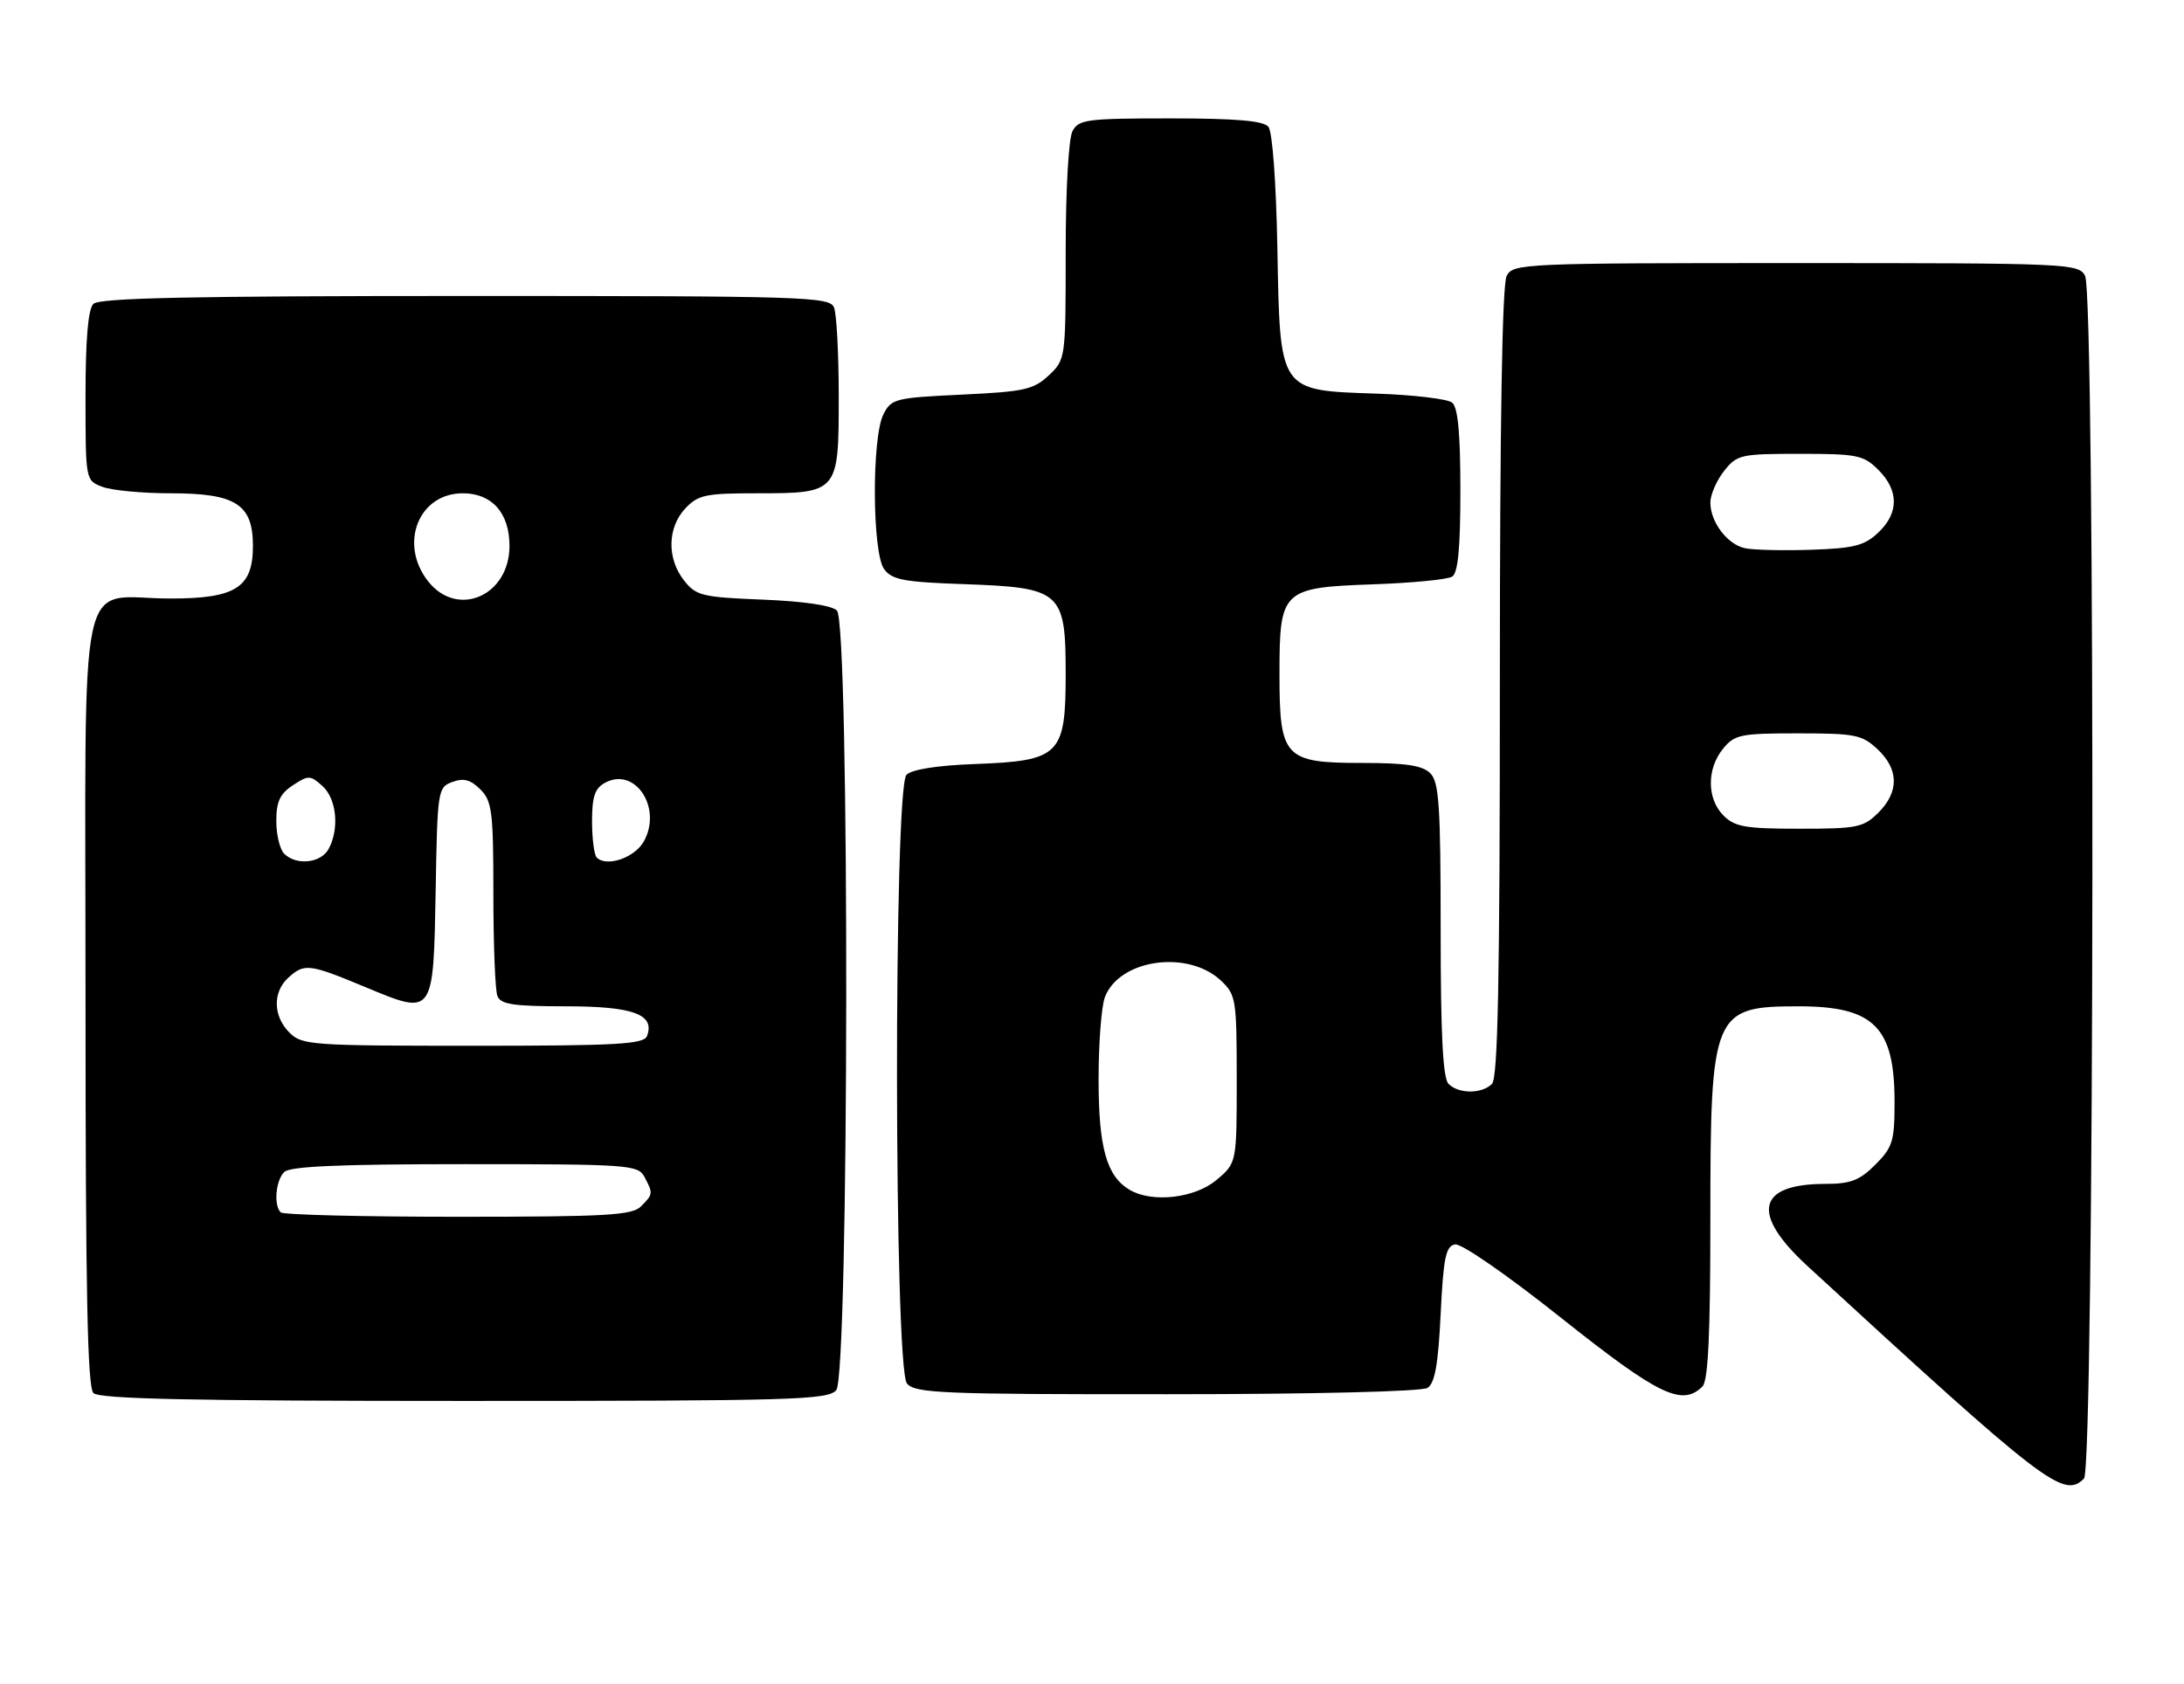 <?xml version="1.0" encoding="UTF-8" standalone="no"?>
<!DOCTYPE svg PUBLIC "-//W3C//DTD SVG 1.1//EN" "http://www.w3.org/Graphics/SVG/1.1/DTD/svg11.dtd" >
<svg xmlns="http://www.w3.org/2000/svg" xmlns:xlink="http://www.w3.org/1999/xlink" version="1.1" viewBox="0 0 332 256">
 <g >
 <path fill="currentColor"
d=" M 316.80 224.80 C 318.39 223.21 318.55 44.90 316.96 41.93 C 315.97 40.07 314.42 40.00 273.00 40.00 C 231.58 40.00 230.03 40.07 229.04 41.93 C 228.35 43.21 228.00 64.38 228.00 103.73 C 228.00 148.96 227.71 163.89 226.80 164.80 C 225.26 166.34 221.74 166.34 220.20 164.80 C 219.34 163.94 219.00 157.33 219.00 141.37 C 219.00 122.50 218.76 118.91 217.43 117.57 C 216.24 116.38 213.73 116.00 207.08 116.00 C 195.23 116.00 194.50 115.21 194.50 102.50 C 194.50 89.68 194.86 89.33 208.81 88.84 C 214.69 88.63 220.06 88.11 220.75 87.67 C 221.64 87.11 222.00 83.33 222.00 74.56 C 222.00 65.92 221.63 61.94 220.75 61.22 C 220.06 60.65 214.90 60.04 209.28 59.85 C 194.33 59.34 194.59 59.71 194.18 37.74 C 193.99 27.65 193.43 20.01 192.81 19.27 C 192.05 18.36 187.88 18.00 177.91 18.00 C 165.25 18.00 163.98 18.16 163.04 19.93 C 162.44 21.04 162.00 28.87 162.00 38.26 C 162.00 54.59 161.99 54.66 159.42 57.08 C 157.11 59.24 155.72 59.55 146.20 60.00 C 136.07 60.48 135.49 60.62 134.29 63.00 C 132.50 66.56 132.58 84.04 134.40 86.53 C 135.59 88.16 137.38 88.50 146.65 88.82 C 161.33 89.34 162.00 89.93 162.00 102.50 C 162.00 114.80 161.11 115.68 148.30 116.16 C 142.50 116.37 138.62 116.98 137.80 117.80 C 135.83 119.77 135.90 207.98 137.87 210.35 C 139.11 211.83 143.11 212.00 177.37 211.98 C 199.56 211.98 216.13 211.57 217.00 211.02 C 218.12 210.32 218.63 207.44 219.00 199.80 C 219.42 191.21 219.78 189.47 221.18 189.20 C 222.14 189.02 229.08 193.82 237.40 200.44 C 252.13 212.15 255.72 213.88 258.80 210.80 C 259.67 209.93 260.00 202.86 260.00 185.25 C 260.00 153.95 260.39 153.00 273.39 153.00 C 284.86 153.00 288.00 156.12 288.00 167.53 C 288.00 173.52 287.72 174.43 285.08 177.08 C 282.69 179.47 281.31 180.00 277.51 180.00 C 267.09 180.00 266.09 184.52 274.75 192.48 C 310.95 225.78 313.71 227.89 316.80 224.80 Z  M 127.13 211.35 C 129.07 209.00 129.18 94.78 127.23 92.83 C 126.45 92.05 122.20 91.42 115.97 91.17 C 106.70 90.80 105.81 90.58 103.98 88.25 C 101.36 84.92 101.45 80.22 104.17 77.31 C 106.12 75.24 107.25 75.00 114.98 75.00 C 127.45 75.00 127.50 74.94 127.50 60.33 C 127.50 53.82 127.18 47.71 126.78 46.75 C 126.11 45.11 122.49 45.00 70.73 45.00 C 29.03 45.00 15.10 45.30 14.20 46.20 C 13.39 47.01 13.00 51.58 13.00 60.22 C 13.00 73.05 13.00 73.05 15.57 74.02 C 16.98 74.56 21.65 75.00 25.95 75.00 C 35.85 75.00 38.45 76.67 38.45 83.00 C 38.45 89.33 35.85 91.00 25.95 91.00 C 11.54 91.00 13.00 84.13 13.00 151.78 C 13.00 196.19 13.29 210.89 14.20 211.80 C 15.10 212.70 29.00 213.00 70.58 213.00 C 120.68 213.00 125.88 212.85 127.13 211.35 Z  M 171.75 180.92 C 168.23 178.87 167.00 174.52 167.00 164.11 C 167.00 158.62 167.43 153.00 167.96 151.61 C 170.15 145.84 180.56 144.36 185.60 149.09 C 187.89 151.25 188.00 151.93 188.00 164.09 C 188.00 176.82 188.00 176.82 184.92 179.41 C 181.63 182.18 175.18 182.92 171.75 180.92 Z  M 262.00 124.00 C 259.47 121.47 259.43 116.92 261.91 113.86 C 263.68 111.68 264.55 111.50 273.33 111.50 C 282.02 111.50 283.06 111.71 285.42 113.92 C 288.66 116.97 288.71 120.38 285.55 123.55 C 283.28 125.81 282.35 126.00 273.55 126.00 C 265.33 126.00 263.72 125.72 262.00 124.00 Z  M 265.26 83.35 C 262.57 82.77 260.00 79.37 260.00 76.41 C 260.00 75.23 260.93 73.08 262.07 71.63 C 264.05 69.12 264.58 69.00 273.62 69.00 C 282.34 69.00 283.28 69.19 285.55 71.45 C 288.68 74.59 288.67 78.02 285.51 80.99 C 283.41 82.97 281.81 83.37 275.26 83.59 C 270.99 83.73 266.49 83.62 265.26 83.35 Z  M 42.67 184.33 C 41.58 183.25 41.91 179.49 43.20 178.20 C 44.07 177.33 51.57 177.00 70.66 177.00 C 95.61 177.00 96.98 177.10 97.96 178.93 C 99.30 181.44 99.29 181.57 97.43 183.43 C 96.08 184.78 92.14 185.00 69.60 185.00 C 55.15 185.00 43.03 184.70 42.67 184.33 Z  M 44.00 157.00 C 41.50 154.50 41.43 150.83 43.83 148.65 C 46.29 146.43 46.98 146.52 55.59 150.10 C 65.97 154.42 65.88 154.54 66.23 135.26 C 66.49 120.13 66.56 119.70 68.77 118.89 C 70.48 118.26 71.54 118.54 73.02 120.02 C 74.80 121.80 75.00 123.39 75.00 135.92 C 75.00 143.57 75.27 150.55 75.61 151.42 C 76.10 152.71 78.00 153.00 86.04 153.00 C 96.26 153.00 99.61 154.23 98.35 157.53 C 97.87 158.77 93.76 159.00 71.89 159.00 C 47.33 159.00 45.90 158.90 44.00 157.00 Z  M 43.20 129.80 C 42.54 129.14 42.00 126.90 42.00 124.82 C 42.00 121.89 42.56 120.68 44.53 119.39 C 46.89 117.84 47.18 117.85 49.03 119.52 C 51.17 121.47 51.62 125.98 49.96 129.07 C 48.81 131.23 45.04 131.64 43.20 129.80 Z  M 90.71 130.38 C 90.32 129.99 90.00 127.51 90.00 124.87 C 90.00 121.09 90.43 119.84 92.00 119.00 C 96.57 116.55 100.71 122.85 97.87 127.93 C 96.48 130.42 92.22 131.88 90.71 130.38 Z  M 65.07 88.37 C 60.60 82.68 63.63 75.00 70.35 75.00 C 74.79 75.00 77.45 78.00 77.45 83.00 C 77.45 90.60 69.53 94.04 65.07 88.37 Z "/>
</g>
</svg>